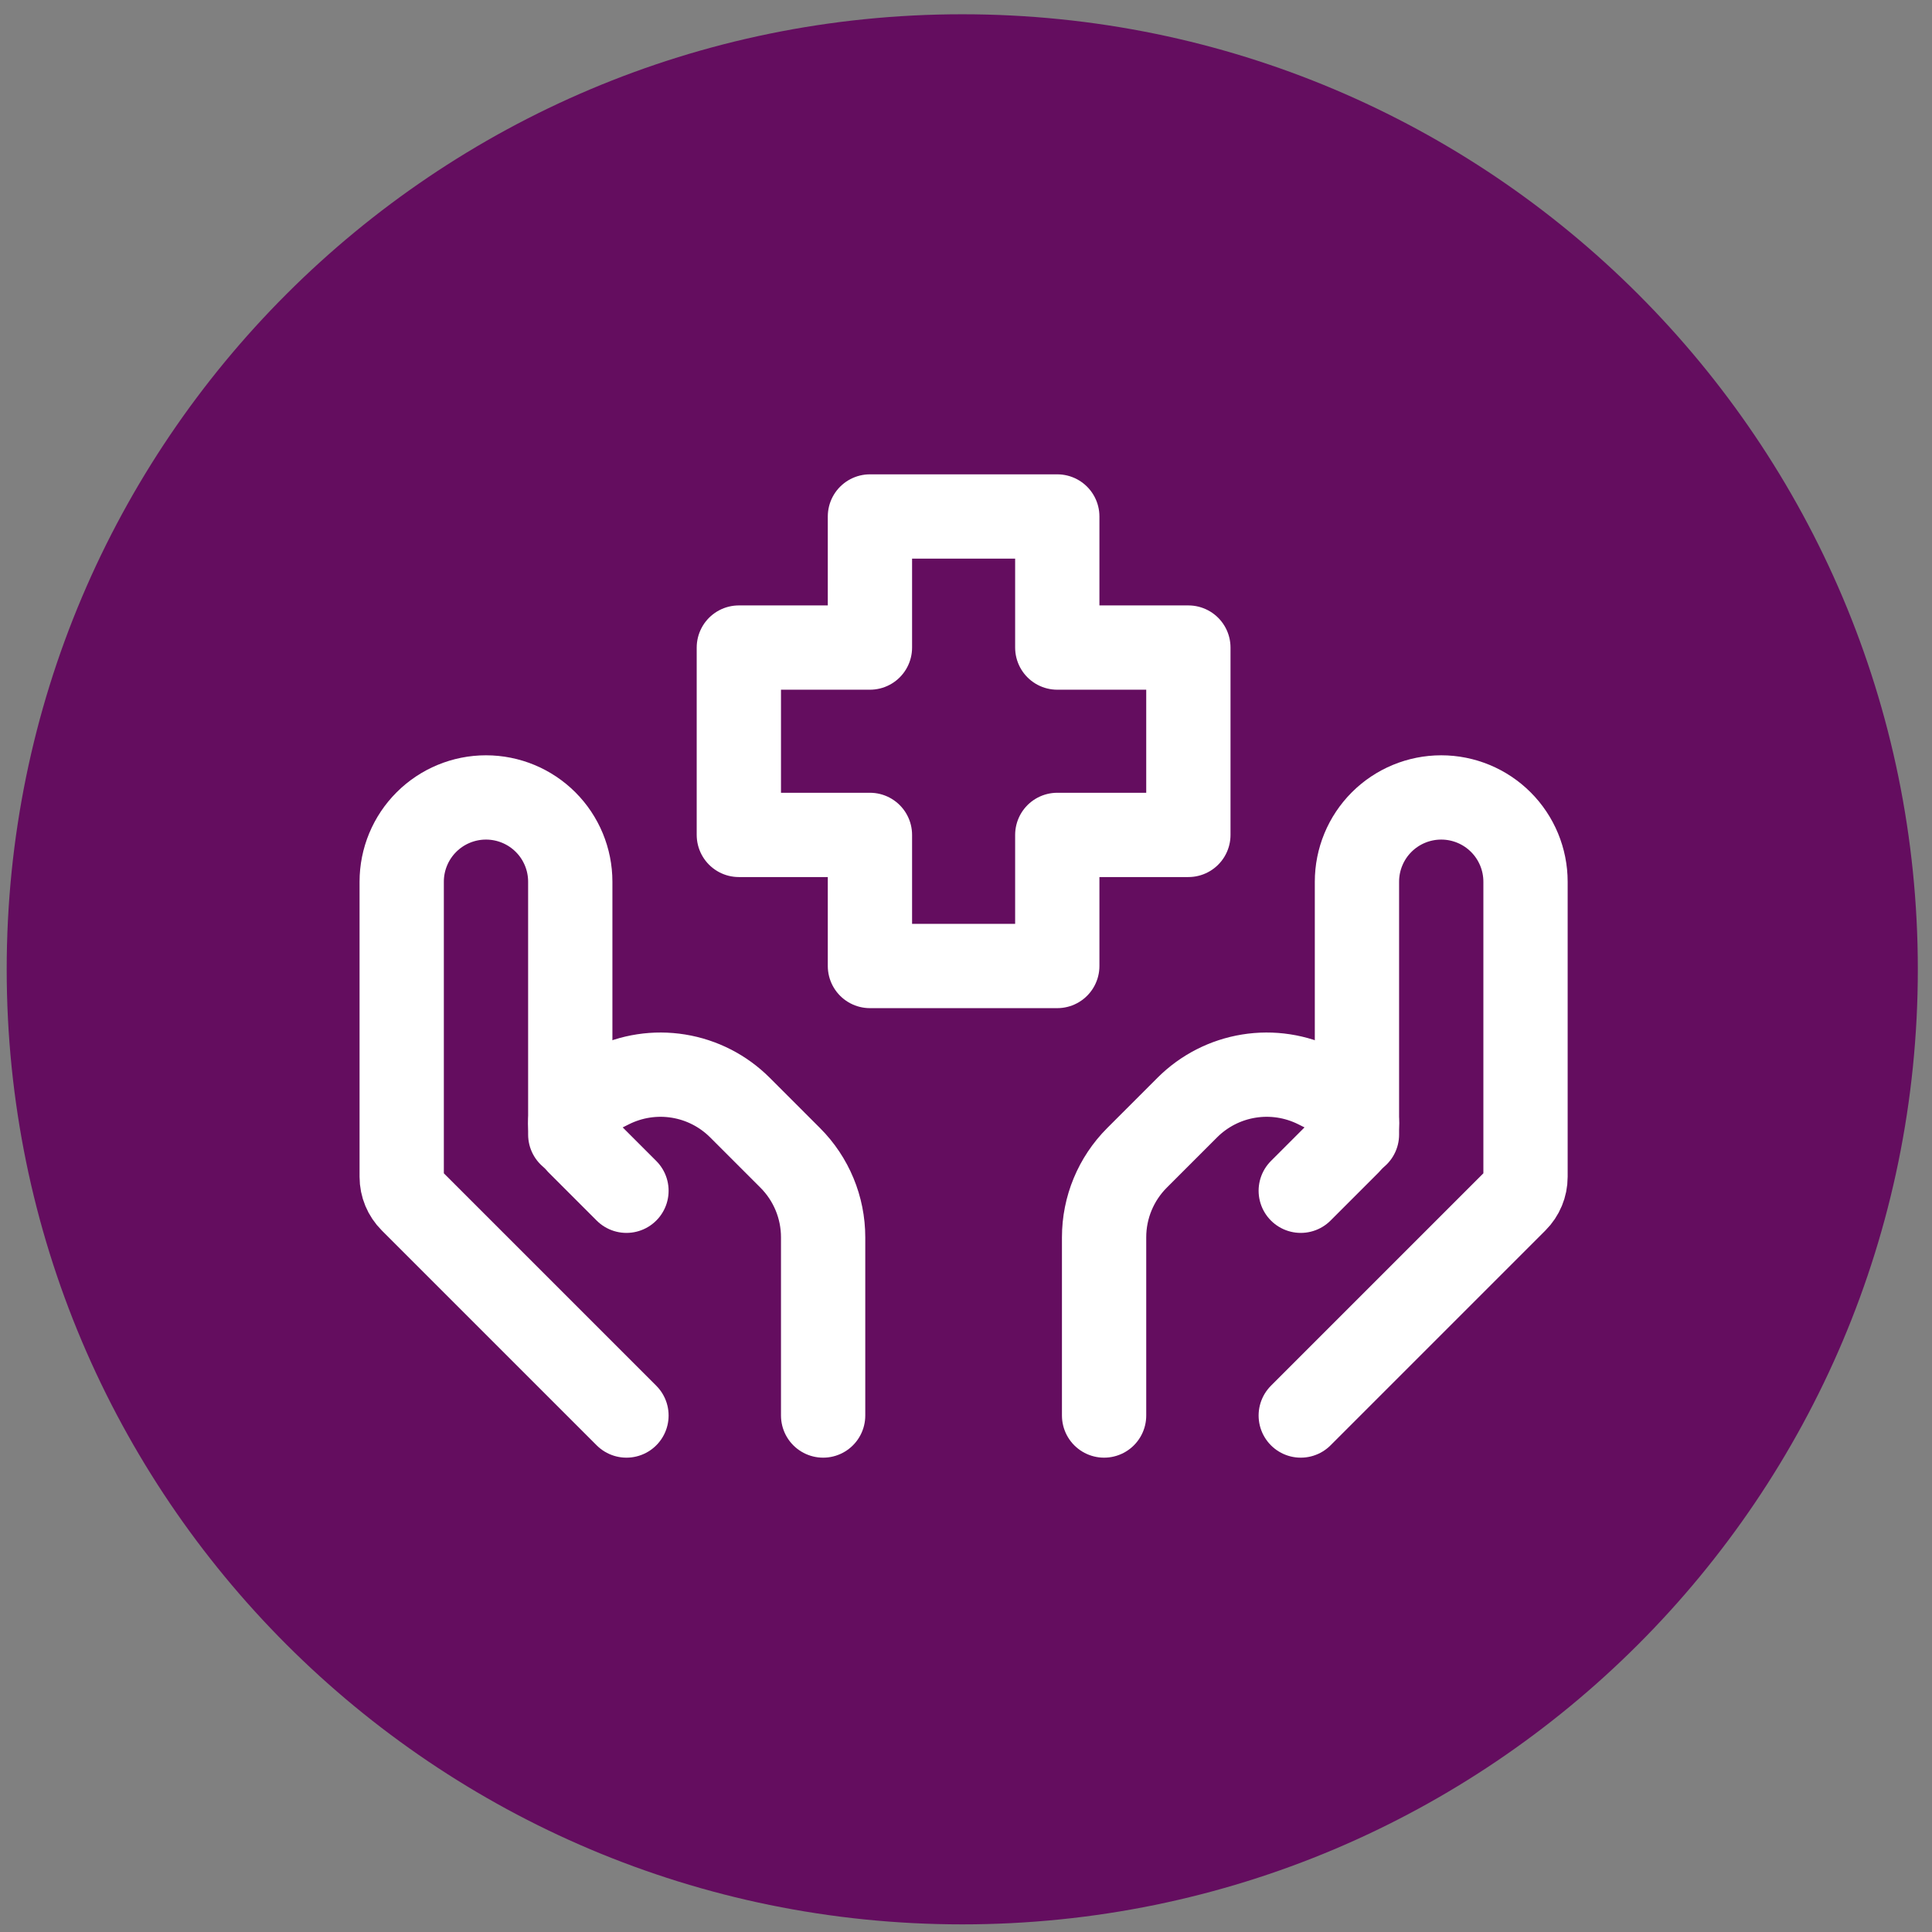 <svg width="101" height="101" viewBox="0 0 101 101" fill="none" xmlns="http://www.w3.org/2000/svg">
<rect x="0" y="0" width="101" height="101" fill="#808080" stroke="none"/>
<g style="mix-blend-mode:multiply">
<path d="M50.304 100.601C77.894 100.601 100.259 78.247 100.259 50.673C100.259 23.099 77.894 0.746 50.304 0.746C22.715 0.746 0.35 23.099 0.35 50.673C0.35 78.247 22.715 100.601 50.304 100.601Z" fill="#640D5F"/>
</g>
<path d="M68 74L79.233 62.767C79.564 62.437 79.75 61.989 79.75 61.522V46.094C79.75 44.925 79.286 43.804 78.459 42.978C77.633 42.152 76.512 41.688 75.344 41.688C74.175 41.688 73.054 42.152 72.228 42.978C71.402 43.804 70.938 44.925 70.938 46.094V59.312" stroke="white" stroke-width="4.406" stroke-linecap="round" stroke-linejoin="round"/>
<path d="M68 62.25L70.52 59.73C70.653 59.598 70.759 59.441 70.83 59.268C70.902 59.095 70.938 58.909 70.938 58.722C70.935 58.458 70.861 58.2 70.722 57.976C70.583 57.752 70.385 57.57 70.15 57.45L68.849 56.801C67.746 56.25 66.499 56.059 65.282 56.256C64.065 56.453 62.941 57.028 62.069 57.9L59.44 60.529C58.338 61.63 57.719 63.124 57.719 64.682V74M32.75 74L21.517 62.767C21.186 62.437 21 61.989 21 61.522V46.094C21 44.925 21.464 43.804 22.291 42.978C23.117 42.152 24.238 41.688 25.406 41.688C26.575 41.688 27.696 42.152 28.522 42.978C29.348 43.804 29.812 44.925 29.812 46.094V59.312" stroke="white" stroke-width="4.406" stroke-linecap="round" stroke-linejoin="round"/>
<path d="M32.75 62.25L30.23 59.73C29.966 59.46 29.817 59.099 29.812 58.722C29.812 58.184 30.118 57.694 30.6 57.45L31.901 56.801C33.004 56.25 34.252 56.059 35.468 56.256C36.685 56.453 37.809 57.028 38.681 57.9L41.31 60.529C42.412 61.63 43.031 63.124 43.031 64.682V74M55.272 50.5H45.478V43.647H38.625V33.853H45.478V27H55.272V33.853H62.125V43.647H55.272V50.5Z" stroke="white" stroke-width="4.406" stroke-linecap="round" stroke-linejoin="round"/>
</svg>
